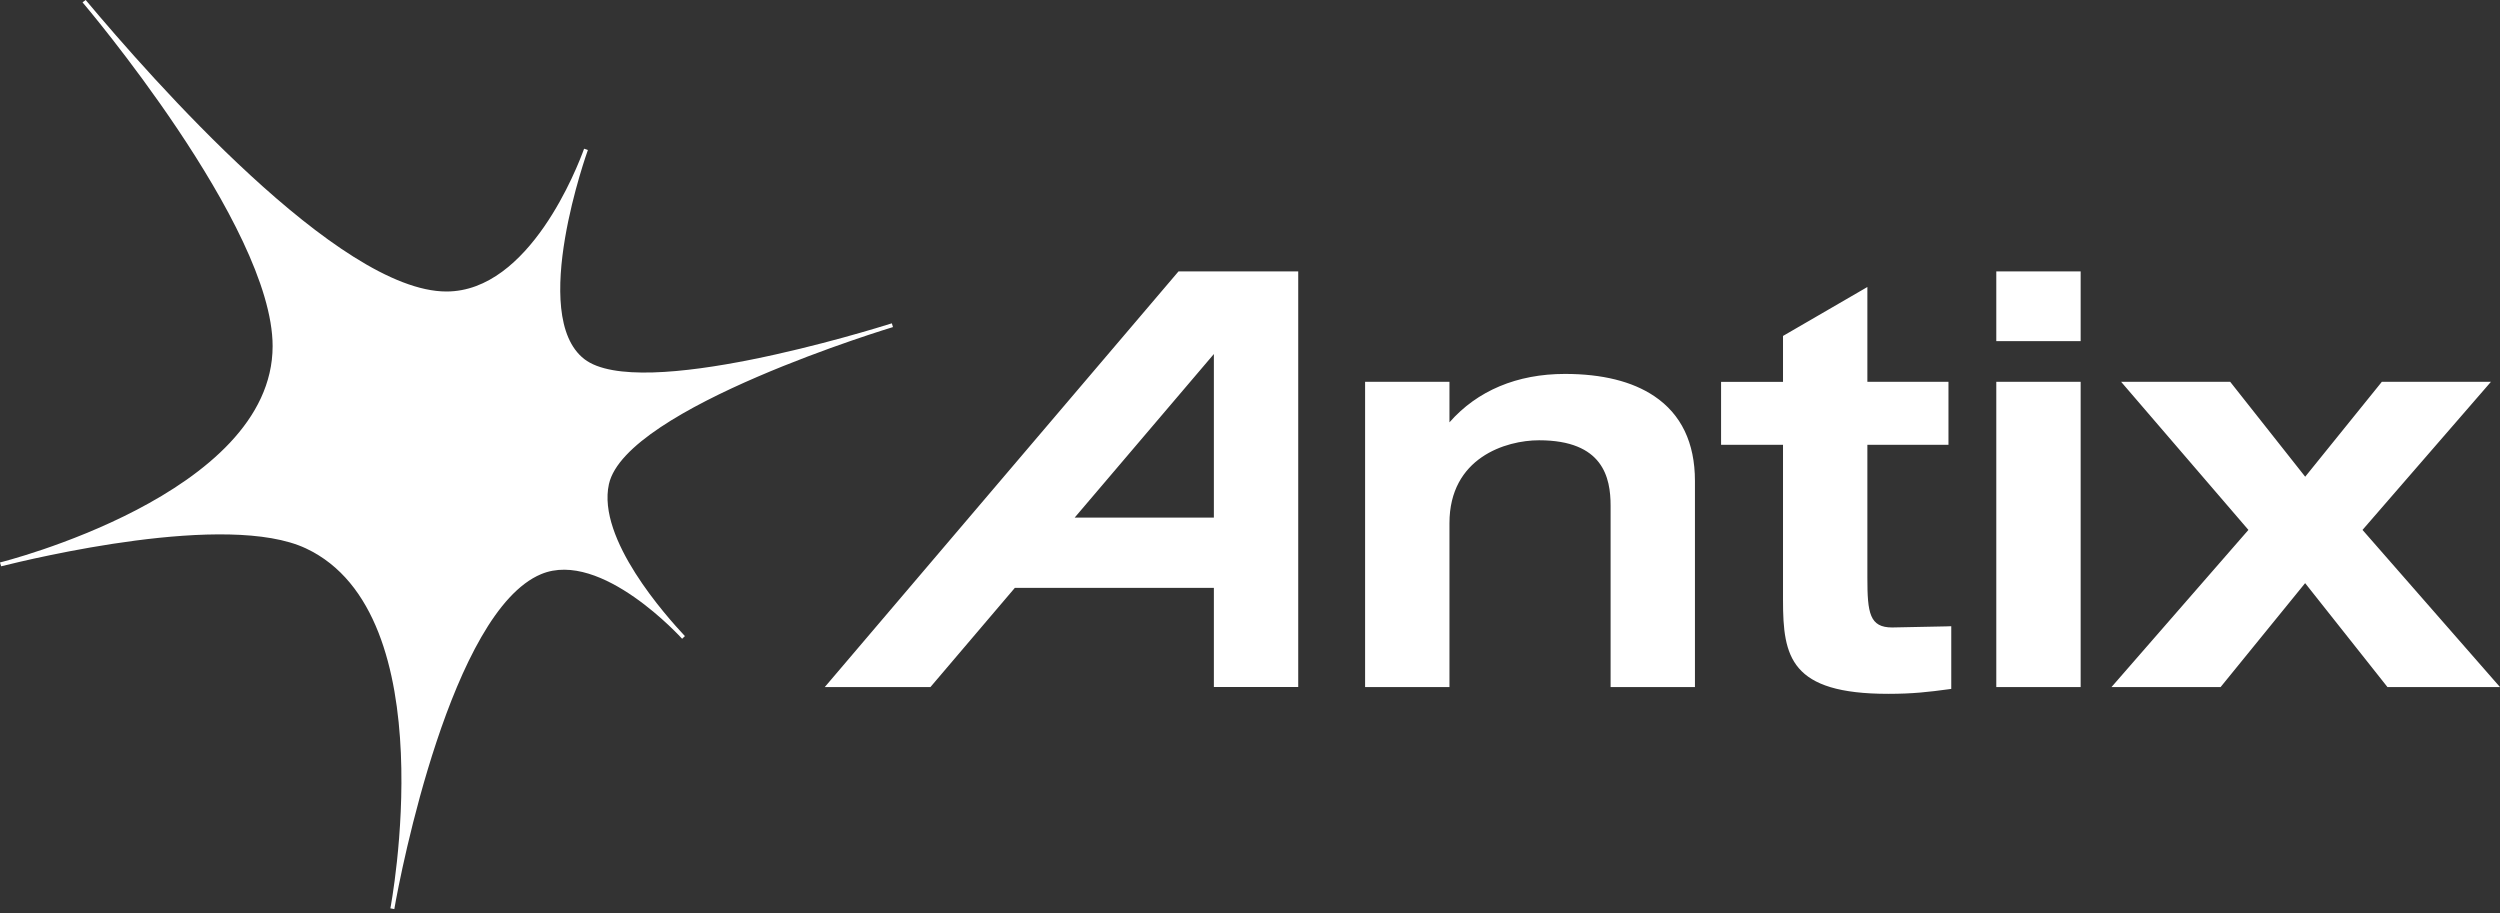 <svg width="230" height="84" viewBox="0 0 230 84" fill="none" xmlns="http://www.w3.org/2000/svg">
<rect x="0" y="0" width="230" height="84" fill="#333333" stroke="none"/>
<g clip-path="url(#clip0_5155_39103)">
<path d="M7.593 0.216L7.883 0C13.932 7.217 31.164 26.818 41.074 26.818C48.729 26.818 53.137 15.34 53.737 13.681L54.086 13.802C54.086 13.802 48.588 29.023 53.755 33.034C58.837 36.977 80.22 30.32 82.05 29.746L82.154 30.091C82.154 30.091 57.582 37.489 56.021 44.54C54.904 49.58 61.304 56.696 63.012 58.522L62.755 58.767C62.755 58.767 55.318 50.513 49.784 52.821C41.553 56.253 36.848 80.257 36.278 83.636L35.915 83.569C35.915 83.569 41.078 56.52 28.146 50.453C20.881 47.043 2.949 51.395 0.104 52.099L0 51.746C0 51.746 25.081 45.522 25.081 31.841C25.081 20.767 7.593 0.216 7.593 0.216ZM152.186 36.441C150.166 35.087 147.403 34.401 143.975 34.401C139.571 34.401 135.911 35.939 133.35 38.856V35.432V35.125H133.044H125.896H125.589V35.432V62.902V63.209H125.896H133.044H133.35V62.902V48.131C133.35 42.113 138.53 40.506 141.591 40.506C147.493 40.506 148.175 43.94 148.175 46.524V62.903V63.209H148.481H155.629H155.935V62.903V44.243C155.933 40.733 154.672 38.109 152.186 36.441ZM179.057 57.627L174.082 57.727C172.004 57.727 171.798 56.406 171.798 53.161V40.923H178.953H179.259V40.617V35.434V35.128H178.953H171.798V26.934V26.403L171.339 26.671L164.19 30.818L164.037 30.906V31.081V35.129H158.645H158.339V35.435V40.618V40.924H158.645H164.037V55.235C164.037 60.43 164.711 63.833 173.718 63.833C175.988 63.833 177.443 63.66 179.251 63.415L179.516 63.378V63.111V57.928V57.612L179.2 57.622L179.057 57.627ZM183.965 35.126H183.659V35.433V62.903V63.21H183.965H191.113H191.42V62.903V35.433V35.126H191.113H183.965ZM183.965 24.967H183.659V25.274V31.079V31.386H183.965H191.113H191.42V31.079V25.274V24.967H191.113H183.965ZM229.555 62.703L217.351 48.752L228.727 35.635L229.167 35.126H228.496H219.276H219.129L219.037 35.241L212.078 43.858L205.27 35.243L205.179 35.126H205.029H195.809H195.142L195.577 35.633L206.854 48.752L194.699 62.703L194.256 63.21H194.93H204.15H204.295L204.387 63.097L212.072 53.649L219.554 63.093L219.645 63.21H219.794H229.325H230L229.555 62.703ZM117.484 24.967H111.982H108.565H108.425L108.333 25.075L76.309 62.705L75.879 63.209H76.542H85.46H85.601L85.693 63.101L93.364 54.086H111.676V62.901V63.207H111.982H119.13H119.437V62.901V25.273V24.967H119.13L117.484 24.967ZM98.87 47.619L111.676 32.571V47.619H98.87Z" fill="white"/>
</g>
<defs>
<clipPath id="clip0_5155_39103">
<rect width="230" height="83.636" fill="white"/>
</clipPath>
</defs>
</svg>
